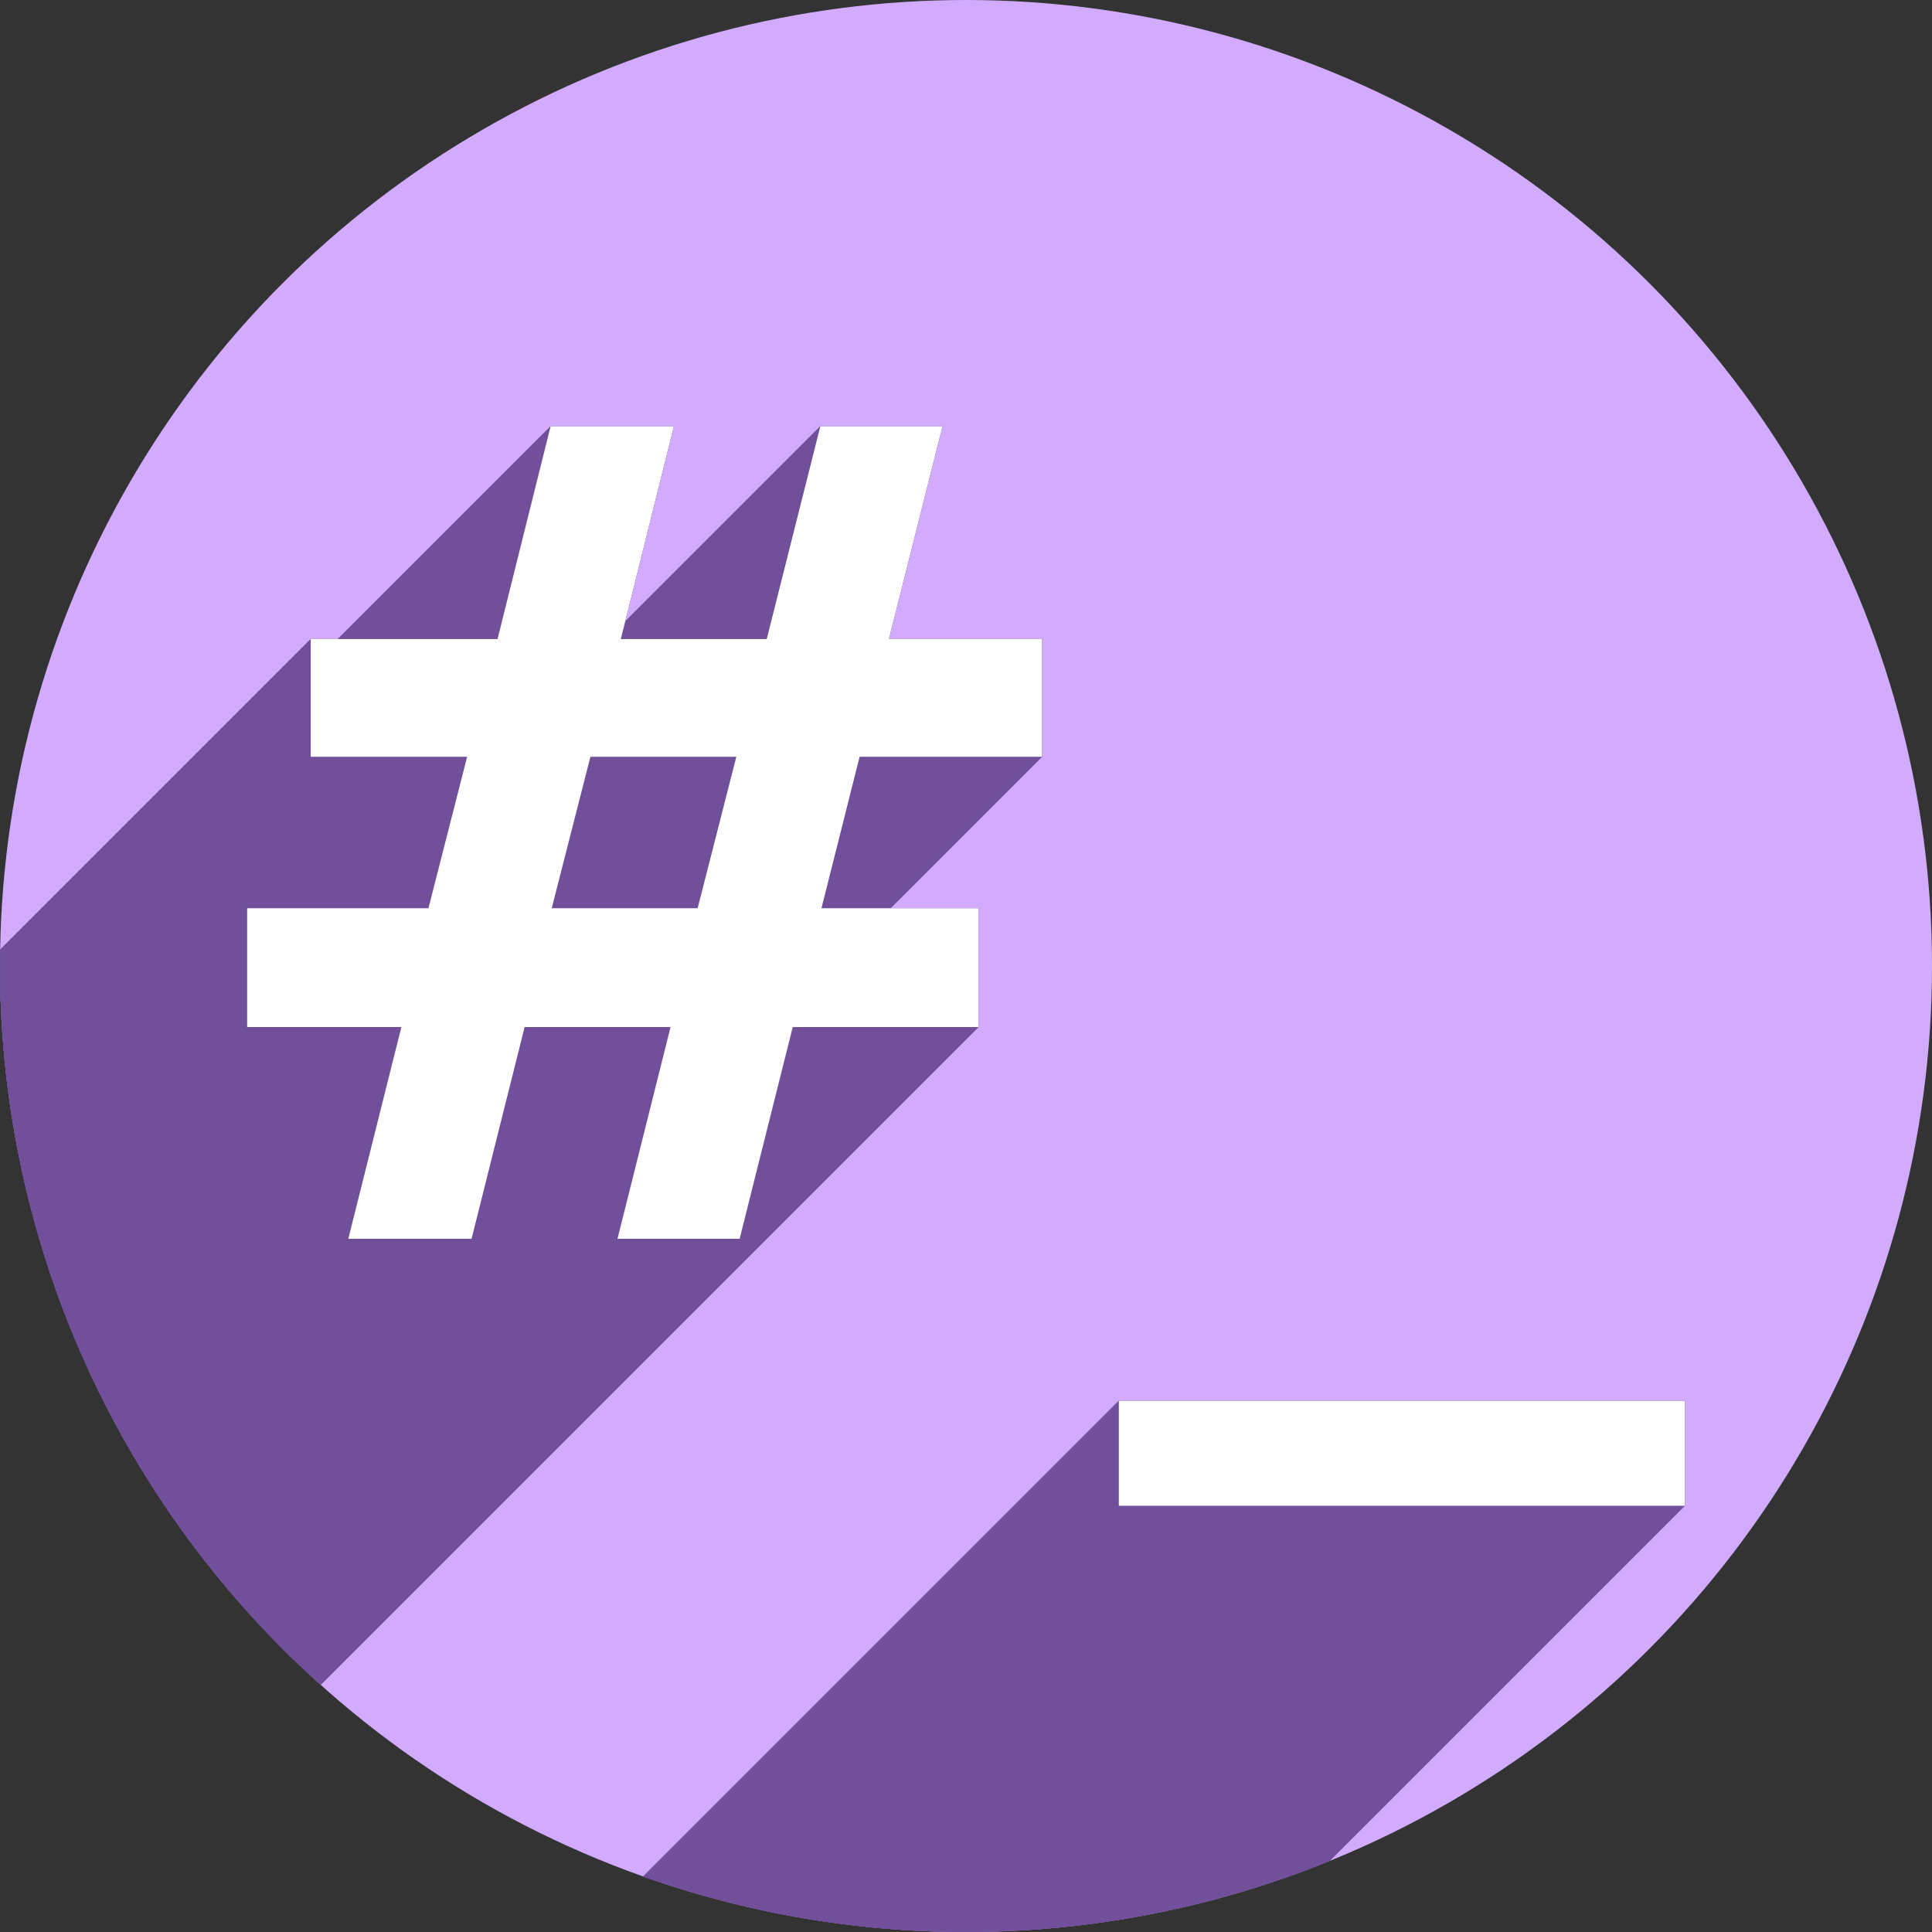<?xml version="1.0" encoding="UTF-8" standalone="no"?>
<!-- Created with Inkscape (http://www.inkscape.org/) -->

<svg
   xmlns:dc="http://purl.org/dc/elements/1.1/"
   xmlns:cc="http://creativecommons.org/ns#"
   xmlns:rdf="http://www.w3.org/1999/02/22-rdf-syntax-ns#"
   xmlns:svg="http://www.w3.org/2000/svg"
   xmlns="http://www.w3.org/2000/svg"
   xmlns:sodipodi="http://sodipodi.sourceforge.net/DTD/sodipodi-0.dtd"
   xmlns:inkscape="http://www.inkscape.org/namespaces/inkscape"
   sodipodi:docname="gksu-root-terminal.svg"
   inkscape:version="0.92.2 (5c3e80d, 2017-08-06)"
   version="1.1"
   id="svg2"
   viewBox="0 0 256 256"
   height="256"
   width="256">
  <rect x="0" y="0" width="256" height="256" fill="#333333" stroke="none"/>
  <sodipodi:namedview
     inkscape:window-maximized="1"
     inkscape:window-y="0"
     inkscape:window-x="0"
     inkscape:window-height="1054"
     inkscape:window-width="1920"
     units="px"
     showgrid="true"
     inkscape:current-layer="layer1"
     inkscape:document-units="px"
     inkscape:cy="127.99998"
     inkscape:cx="128"
     inkscape:zoom="3.3359375"
     inkscape:pageshadow="2"
     inkscape:pageopacity="0.0"
     borderopacity="1.0"
     bordercolor="#666666"
     pagecolor="#ffffff"
     id="base">
    <inkscape:grid
       id="grid4167"
       type="xygrid" />
  </sodipodi:namedview>
  <defs
     id="defs4">
    <clipPath
       id="clipPath5002"
       clipPathUnits="userSpaceOnUse">
      <g
         id="g5004">
        <path
           style="fill:#0f9d58;fill-opacity:1;stroke:none;stroke-width:4.858;stroke-linejoin:round;stroke-miterlimit:4;stroke-dasharray:none;stroke-opacity:1"
           d="M 88.118,249.435 C 46.103,235.291 14.771,201.687 4.134,159.361 1.338,148.236 0.923,144.163 0.926,127.889 0.928,117.472 1.134,112.014 1.658,108.541 4.465,89.913 12.177,70.638 23.043,55.086 c 3.959,-5.666 8.345,-10.931 9.102,-10.926 0.328,0.002 10.489,18.31 22.579,40.683 12.09,22.373 22.375,41.335 22.854,42.136 0.479,0.802 0.925,2.441 0.99,3.643 0.343,6.316 2.524,14.21 5.642,20.423 2.954,5.887 5.065,8.733 10.435,14.067 6.714,6.67 12.889,10.286 21.732,12.729 3.166,0.874 5.105,1.05 11.575,1.05 8.826,0 12.602,-0.762 19.264,-3.887 2.046,-0.96 3.937,-1.665 4.202,-1.568 0.265,0.097 -11.056,17.665 -25.157,39.038 l -25.639,38.861 -3.094,0.112 c -2.555,0.093 -4.195,-0.258 -9.409,-2.014 z"
           id="path5006"
           inkscape:connector-curvature="0"
           transform="translate(0,796.362)" />
        <path
           style="fill:#f4b400;fill-opacity:1;stroke:none;stroke-width:4.858;stroke-linejoin:round;stroke-miterlimit:4;stroke-dasharray:none;stroke-opacity:1"
           d="m 112.36,1051.517 c -10.001,-1.45 -12.156,-1.82 -12.532,-2.156 -0.249,-0.222 1.738,-3.748 4.55,-8.072 7.166,-11.021 49.772,-74.648 50.259,-75.055 3.575,-2.992 8.635,-8.041 10.575,-10.554 3.362,-4.353 7.558,-12.914 9.065,-18.494 6.193,-22.925 -2.593,-47.152 -21.7,-59.837 l -2.961,-1.966 17.025,0.296 c 9.364,0.163 31.17,0.434 48.459,0.603 l 31.435,0.307 1.546,4.189 c 2.246,6.086 4.678,15.095 5.935,21.982 1.525,8.36 1.925,28.859 0.739,37.828 -3.08,23.278 -12.813,45.72 -27.802,64.106 -20.476,25.117 -51.46,42.197 -84.146,46.389 -5.312,0.681 -26.646,0.986 -30.446,0.436 z"
           id="path5008"
           inkscape:connector-curvature="0" />
        <path
           style="fill:#db4437;fill-opacity:1;stroke:none;stroke-width:10;stroke-linejoin:round;stroke-miterlimit:4;stroke-dasharray:none;stroke-opacity:1"
           d="M 67.99,108.873 C 41.284,59.576 33.29,45.149 32.234,44.345 31.651,43.901 32.811,42.55 38.696,36.815 53.436,22.45 68.809,13.041 87.839,6.736 101.687,2.148 112.582,0.437 127.951,0.437 c 21.31,0 37.805,3.81 56.835,13.126 25.294,12.383 46.194,33.579 58.52,59.346 1.611,3.369 2.93,6.372 2.93,6.675 0,0.56 -10.549,0.495 -71.165,-0.437 l -24.288,-0.374 -3.931,-1.764 c -6.757,-3.033 -10.646,-3.84 -18.658,-3.868 -5.03,-0.018 -7.979,0.208 -10.316,0.788 -14.508,3.604 -26.283,12.948 -33.292,26.419 -3.585,6.891 -5.247,13.082 -6.332,23.583 l -0.337,3.267 -9.927,-18.326 z"
           id="path5010"
           inkscape:connector-curvature="0"
           transform="translate(0,796.362)" />
      </g>
    </clipPath>
    <clipPath
       clipPathUnits="userSpaceOnUse"
       id="clipPath4253">
      <circle
         style="fill:#bababa;fill-opacity:1;stroke:none;stroke-width:0.1;stroke-linecap:round;stroke-linejoin:round;stroke-miterlimit:4;stroke-dasharray:none;stroke-opacity:1"
         id="circle4255"
         cx="128"
         cy="924.362"
         r="128" />
    </clipPath>
    <clipPath
       id="clipPath4350"
       clipPathUnits="userSpaceOnUse">
      <circle
         style="fill:#7e7e7e;fill-opacity:1;stroke:none;stroke-width:0.1;stroke-linecap:round;stroke-linejoin:round;stroke-miterlimit:4;stroke-dasharray:none;stroke-opacity:1"
         id="circle4352"
         cx="128"
         cy="924.362"
         r="128" />
    </clipPath>
    <clipPath
       clipPathUnits="userSpaceOnUse"
       id="clipPath4345">
      <circle
         style="fill:#7e7e7e;fill-opacity:1;stroke:none;stroke-width:0.1;stroke-linecap:round;stroke-linejoin:round;stroke-miterlimit:4;stroke-dasharray:none;stroke-opacity:1"
         id="circle4347"
         cx="128"
         cy="924.362"
         r="128" />
    </clipPath>
  </defs>
  <g
     inkscape:label="Layer 1"
     inkscape:groupmode="layer"
     id="layer1"
     transform="translate(0,-796.362)">
    <path
       style="fill:none;fill-rule:evenodd;stroke:none;stroke-width:1px;stroke-linecap:butt;stroke-linejoin:miter;stroke-opacity:1"
       d="M 154.474,968.81 101.04,1048.476 0.486,1048.962 0,842.024 l 33.032,-2.429 45.176,83.552 21.374,35.461 26.717,13.116 z"
       id="path4913"
       inkscape:connector-curvature="0" />
    <circle
       r="128"
       cy="924.362"
       cx="128"
       id="path4152"
       style="fill:#d2abff;fill-opacity:1;stroke:none;stroke-width:0.1;stroke-linecap:round;stroke-linejoin:round;stroke-miterlimit:4;stroke-dasharray:none;stroke-opacity:1" />
    <g
       id="text4175"
       style="font-style:normal;font-variant:normal;font-weight:bold;font-stretch:normal;font-size:150px;line-height:125%;font-family:sans-serif;-inkscape-font-specification:'sans-serif Bold';letter-spacing:0px;word-spacing:0px;fill:#714f9a;fill-opacity:1;stroke:none;stroke-width:1px;stroke-linecap:butt;stroke-linejoin:miter;stroke-opacity:1"
       clip-path="url(#clipPath4345)">
      <g
         id="g4208"
         transform="translate(0,796.362)"
         style="fill:#714f9a;fill-opacity:1">
        <g
           id="g4210"
           style="fill:#714f9a;fill-opacity:1">
          <path
             id="path4212"
             d="M72.959 56.479L65.928 84.678L-146.204 296.81L-139.173 268.611Z"
             style="fill:#714f9a;fill-opacity:1" />
          <path
             id="path4214"
             d="M65.928 84.678L41.172 84.678L-170.96 296.81L-146.204 296.81Z"
             style="fill:#714f9a;fill-opacity:1" />
          <path
             id="path4216"
             d="M41.172 84.678L41.172 100.277L-170.96 312.409L-170.96 296.81Z"
             style="fill:#714f9a;fill-opacity:1" />
          <path
             id="path4218"
             d="M41.172 100.277L61.898 100.277L-150.234 312.409L-170.96 312.409Z"
             style="fill:#714f9a;fill-opacity:1" />
          <path
             id="path4220"
             d="M61.898 100.277L56.771 120.346L-155.361 332.478L-150.234 312.409Z"
             style="fill:#714f9a;fill-opacity:1" />
          <path
             id="path4222"
             d="M56.771 120.346L32.748 120.346L-179.384 332.478L-155.361 332.478Z"
             style="fill:#714f9a;fill-opacity:1" />
          <path
             id="path4224"
             d="M32.748 120.346L32.748 136.094L-179.384 348.226L-179.384 332.478Z"
             style="fill:#714f9a;fill-opacity:1" />
          <path
             id="path4226"
             d="M32.748 136.094L53.184 136.094L-158.948 348.226L-179.384 348.226Z"
             style="fill:#714f9a;fill-opacity:1" />
          <path
             id="path4228"
             d="M53.184 136.094L46.152 164.145L-165.98 376.277L-158.948 348.226Z"
             style="fill:#714f9a;fill-opacity:1" />
          <path
             id="path4230"
             d="M46.152 164.145L62.484 164.145L-149.648 376.277L-165.98 376.277Z"
             style="fill:#714f9a;fill-opacity:1" />
          <path
             id="path4232"
             d="M62.484 164.145L69.516 136.094L-142.616 348.226L-149.648 376.277Z"
             style="fill:#714f9a;fill-opacity:1" />
          <path
             id="path4234"
             d="M69.516 136.094L88.852 136.094L-123.28 348.226L-142.616 348.226Z"
             style="fill:#714f9a;fill-opacity:1" />
          <path
             id="path4236"
             d="M88.852 136.094L81.82 164.145L-130.312 376.277L-123.28 348.226Z"
             style="fill:#714f9a;fill-opacity:1" />
          <path
             id="path4238"
             d="M81.82 164.145L98.008 164.145L-114.124 376.277L-130.312 376.277Z"
             style="fill:#714f9a;fill-opacity:1" />
          <path
             id="path4240"
             d="M98.008 164.145L105.039 136.094L-107.093 348.226L-114.124 376.277Z"
             style="fill:#714f9a;fill-opacity:1" />
          <path
             id="path4242"
             d="M105.039 136.094L129.648 136.094L-82.484 348.226L-107.093 348.226Z"
             style="fill:#714f9a;fill-opacity:1" />
          <path
             id="path4244"
             d="M129.648 136.094L129.648 120.346L-82.484 332.478L-82.484 348.226Z"
             style="fill:#714f9a;fill-opacity:1" />
          <path
             id="path4246"
             d="M129.648 120.346L108.848 120.346L-103.284 332.478L-82.484 332.478Z"
             style="fill:#714f9a;fill-opacity:1" />
          <path
             id="path4248"
             d="M108.848 120.346L113.9 100.277L-98.232 312.409L-103.284 332.478Z"
             style="fill:#714f9a;fill-opacity:1" />
          <path
             id="path4250"
             d="M113.9 100.277L138.07 100.277L-74.062 312.409L-98.232 312.409Z"
             style="fill:#714f9a;fill-opacity:1" />
          <path
             id="path4252"
             d="M138.07 100.277L138.07 84.678L-74.062 296.81L-74.062 312.409Z"
             style="fill:#714f9a;fill-opacity:1" />
          <path
             id="path4254"
             d="M138.07 84.678L117.783 84.678L-94.349 296.81L-74.062 296.81Z"
             style="fill:#714f9a;fill-opacity:1" />
          <path
             id="path4256"
             d="M117.783 84.678L124.887 56.479L-87.245 268.611L-94.349 296.81Z"
             style="fill:#714f9a;fill-opacity:1" />
          <path
             id="path4258"
             d="M124.887 56.479L108.701 56.479L-103.431 268.611L-87.245 268.611Z"
             style="fill:#714f9a;fill-opacity:1" />
          <path
             id="path4260"
             d="M108.701 56.479L101.596 84.678L-110.536 296.81L-103.431 268.611Z"
             style="fill:#714f9a;fill-opacity:1" />
          <path
             id="path4262"
             d="M101.596 84.678L82.26 84.678L-129.872 296.81L-110.536 296.81Z"
             style="fill:#714f9a;fill-opacity:1" />
          <path
             id="path4264"
             d="M82.26 84.678L89.291 56.479L-122.841 268.611L-129.872 296.81Z"
             style="fill:#714f9a;fill-opacity:1" />
          <path
             id="path4266"
             d="M89.291 56.479L72.959 56.479L-139.173 268.611L-122.841 268.611Z"
             style="fill:#714f9a;fill-opacity:1" />
          <path
             id="path4268"
             d="M78.232 100.277L97.568 100.277L-114.564 312.409L-133.9 312.409Z"
             style="fill:#714f9a;fill-opacity:1" />
          <path
             id="path4270"
             d="M97.568 100.277L92.441 120.346L-119.691 332.478L-114.564 312.409Z"
             style="fill:#714f9a;fill-opacity:1" />
          <path
             id="path4272"
             d="M92.441 120.346L73.105 120.346L-139.027 332.478L-119.691 332.478Z"
             style="fill:#714f9a;fill-opacity:1" />
          <path
             id="path4274"
             d="M73.105 120.346L78.232 100.277L-133.9 312.409L-139.027 332.478Z"
             style="fill:#714f9a;fill-opacity:1" />
          <path
             id="path4276"
             d="M148.252 185.605L148.252 199.521L-63.88 411.654L-63.88 397.738Z"
             style="fill:#714f9a;fill-opacity:1" />
          <path
             id="path4278"
             d="M148.252 199.521L223.252 199.521L11.12 411.654L-63.88 411.654Z"
             style="fill:#714f9a;fill-opacity:1" />
          <path
             id="path4280"
             d="M223.252 199.521L223.252 185.605L11.12 397.738L11.12 411.654Z"
             style="fill:#714f9a;fill-opacity:1" />
          <path
             id="path4282"
             d="M223.252 185.605L148.252 185.605L-63.88 397.738L11.12 397.738Z"
             style="fill:#714f9a;fill-opacity:1" />
        </g>
        <path
           id="path4182"
           transform=""
           d="M 72.959 56.479 L 65.928 84.678 L 41.172 84.678 L 41.172 100.277 L 61.898 100.277 L 56.771 120.346 L 32.748 120.346 L 32.748 136.094 L 53.184 136.094 L 46.152 164.145 L 62.484 164.145 L 69.516 136.094 L 88.852 136.094 L 81.82 164.145 L 98.008 164.145 L 105.039 136.094 L 129.648 136.094 L 129.648 120.346 L 108.848 120.346 L 113.9 100.277 L 138.07 100.277 L 138.07 84.678 L 117.783 84.678 L 124.887 56.479 L 108.701 56.479 L 101.596 84.678 L 82.26 84.678 L 89.291 56.479 L 72.959 56.479 z M 78.232 100.277 L 97.568 100.277 L 92.441 120.346 L 73.105 120.346 L 78.232 100.277 z M 148.252 185.605 L 148.252 199.521 L 223.252 199.521 L 223.252 185.605 L 148.252 185.605 z "
           style="fill:#714f9a;fill-opacity:1" />
      </g>
    </g>
    <g
       aria-label="#_
"
       style="font-style:normal;font-variant:normal;font-weight:bold;font-stretch:normal;font-size:150px;line-height:125%;font-family:sans-serif;-inkscape-font-specification:'sans-serif Bold';letter-spacing:0px;word-spacing:0px;fill:#ffffff;fill-opacity:1;stroke:none;stroke-width:1px;stroke-linecap:butt;stroke-linejoin:miter;stroke-opacity:1"
       id="text4169">
      <path
         d="m 89.292,852.841 -7.031,28.198 h 19.336 l 7.104,-28.198 h 16.187 l -7.104,28.198 h 20.288 v 15.601 h -24.17 l -5.054,20.068 h 20.801 v 15.747 H 105.039 L 98.007,960.507 H 81.821 l 7.031,-28.052 H 69.516 l -7.031,28.052 H 46.152 l 7.031,-28.052 h -20.435 v -15.747 h 24.023 l 5.127,-20.068 H 41.171 v -15.601 h 24.756 l 7.031,-28.198 z m 8.276,43.799 H 78.232 l -5.127,20.068 h 19.336 z"
         style=""
         id="path869" />
      <path
         d="m 223.251,981.967 v 13.916 h -75 v -13.916 z"
         style=""
         id="path871" />
    </g>
  </g>
</svg>

